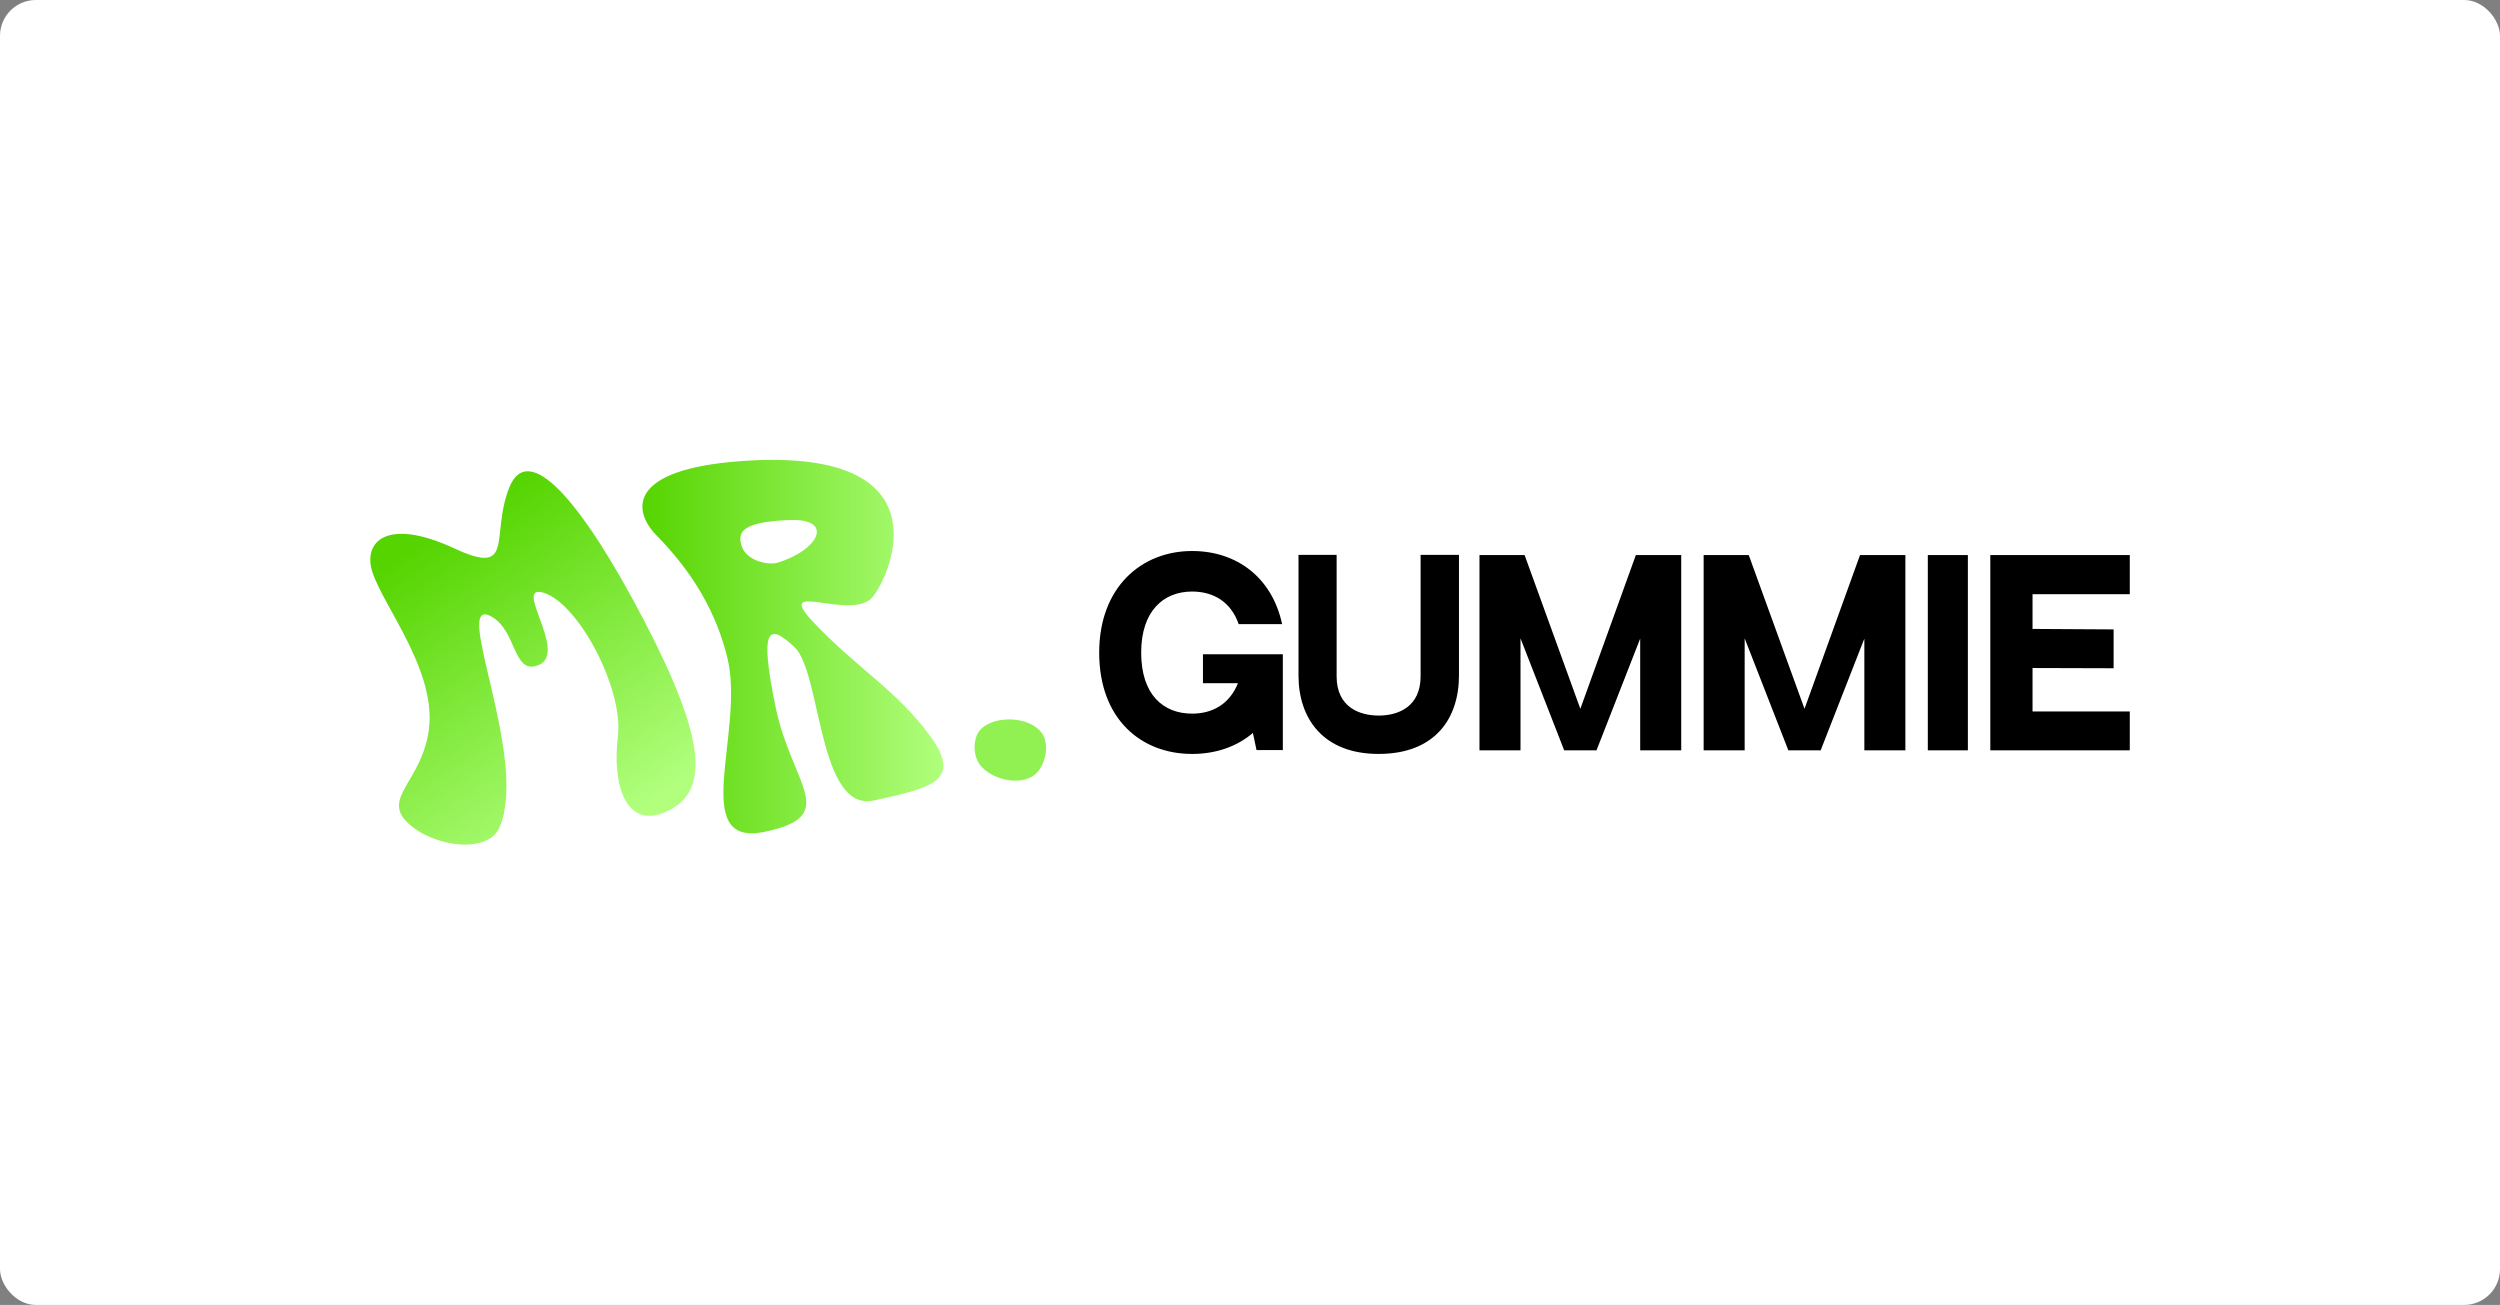 <?xml version="1.0" encoding="UTF-8" standalone="no"?>
<!-- Created with Inkscape (http://www.inkscape.org/) -->

<svg
   width="386.433mm"
   height="201.708mm"
   viewBox="0 0 386.433 201.708"
   version="1.1"
   id="svg1"
   inkscape:version="1.3 (0e150ed6c4, 2023-07-21)"
   sodipodi:docname="Portfolio_workPreviewElement_MrGummy.svg"
   xmlns:inkscape="http://www.inkscape.org/namespaces/inkscape"
   xmlns:sodipodi="http://sodipodi.sourceforge.net/DTD/sodipodi-0.dtd"
   xmlns:xlink="http://www.w3.org/1999/xlink"
   xmlns="http://www.w3.org/2000/svg"
   xmlns:svg="http://www.w3.org/2000/svg">
  <rect x="0" y="0" width="386.433" height="201.708" fill="#808080" stroke="none"/>
  <sodipodi:namedview
     id="namedview1"
     pagecolor="#505050"
     bordercolor="#000000"
     borderopacity="1"
     inkscape:showpageshadow="0"
     inkscape:pageopacity="0"
     inkscape:pagecheckerboard="0"
     inkscape:deskcolor="#4c4c4c"
     inkscape:document-units="px"
     borderlayer="false"
     showborder="false"
     inkscape:zoom="0.53606891"
     inkscape:cx="223.85182"
     inkscape:cy="437.44376"
     inkscape:window-width="1920"
     inkscape:window-height="1009"
     inkscape:window-x="-8"
     inkscape:window-y="-8"
     inkscape:window-maximized="1"
     inkscape:current-layer="layer1" />
  <defs
     id="defs1">
    <linearGradient
       id="linearGradient10"
       inkscape:collect="always">
      <stop
         style="stop-color:#55d400;stop-opacity:1;"
         offset="0"
         id="stop10" />
      <stop
         style="stop-color:#b1ff7d;stop-opacity:1;"
         offset="1"
         id="stop11" />
    </linearGradient>
    <linearGradient
       inkscape:collect="always"
       xlink:href="#linearGradient10"
       id="linearGradient9"
       x1="-159.711"
       y1="325.842"
       x2="-127.781"
       y2="374.283"
       gradientUnits="userSpaceOnUse"
       gradientTransform="matrix(0.685,0,0,0.685,3.62,127.851)" />
    <linearGradient
       inkscape:collect="always"
       xlink:href="#linearGradient10"
       id="linearGradient14"
       gradientUnits="userSpaceOnUse"
       x1="-125.976"
       y1="339.071"
       x2="-74.821"
       y2="339.071"
       gradientTransform="matrix(0.685,0,0,0.685,3.128,132.87)" />
  </defs>
  <g
     inkscape:label="Слой 1"
     inkscape:groupmode="layer"
     id="layer1"
     transform="translate(202.158,-268.219)">
    <rect
       style="fill:#ffffff;fill-opacity:1;stroke:none;stroke-width:1.323;stroke-linecap:round;stroke-linejoin:round;stroke-miterlimit:4.7;stroke-dasharray:none;stroke-opacity:1"
       id="rect85"
       width="386.433"
       height="201.708"
       x="-202.158"
       y="268.219"
       ry="5.544"
       rx="5.544" />
    <g
       id="g77"
       transform="matrix(1.31,0,0,1.309,-114.513,79.771)"
       style="stroke:none;stroke-width:0.764" />
    <g
       id="g21"
       transform="translate(20.787)">
      <g
         id="g20"
         transform="matrix(1.334,0,0,1.334,-12.781,-119.024)">
        <path
           style="fill:url(#linearGradient9);fill-opacity:1;stroke:none;stroke-width:1.813;stroke-linecap:butt;stroke-linejoin:miter;stroke-dasharray:none;stroke-opacity:1"
           d="m -107.849,374.803 c -0.761,5.949 -5.411,7.863 -2.537,10.738 2.875,2.875 9.385,3.805 10.738,0.592 3.41,-8.099 -5.667,-26.891 -1.015,-24.435 3.044,1.606 2.51,6.831 5.496,5.665 3.576,-1.397 -3.139,-9.604 0.676,-8.371 3.994,1.291 9.216,11.076 8.54,16.657 -0.676,5.58 0.93,10.907 5.749,8.624 4.819,-2.283 4.566,-8.117 -2.706,-22.068 -7.271,-13.951 -13.444,-20.969 -15.642,-15.388 -2.198,5.58 0.761,10.315 -6.341,7.018 -7.102,-3.297 -10.062,-1.268 -9.723,1.776 0.413,3.718 7.712,11.782 6.764,19.193 z"
           id="path8"
           sodipodi:nodetypes="sssssssssssss" />
        <g
           id="g19">
          <path
             style="fill:url(#linearGradient14);fill-opacity:1;stroke:none;stroke-width:1.813;stroke-linecap:butt;stroke-linejoin:miter;stroke-dasharray:none;stroke-opacity:1"
             d="m -81.454,352.343 c 4.234,4.313 6.933,8.962 8.201,14.205 2.05,8.473 -4.566,21.983 4.312,20.123 8.878,-1.86 3.128,-5.411 1.268,-14.458 -1.86,-9.047 -0.93,-9.892 2.198,-6.933 3.128,2.959 2.706,19.193 9.216,17.756 6.51,-1.437 10.315,-2.198 6.51,-7.441 -3.805,-5.242 -8.371,-7.779 -13.444,-13.105 -5.073,-5.327 4.445,-0.041 6.812,-3.085 2.367,-3.044 8.178,-17.42 -15.352,-15.685 -13.19,0.972 -12.516,5.78 -9.723,8.624 z"
             id="path13"
             sodipodi:nodetypes="sssssssssss" />
          <path
             style="fill:#ffffff;fill-opacity:1;stroke:none;stroke-width:1.813;stroke-linecap:butt;stroke-linejoin:miter;stroke-dasharray:none;stroke-opacity:1"
             d="m -71.604,353.565 c 0.529,1.674 3.007,2.261 4.163,1.916 4.748,-1.417 6.684,-5.158 1.311,-4.936 -5.374,0.223 -6.005,1.337 -5.473,3.02 z"
             id="path14"
             sodipodi:nodetypes="ssss" />
        </g>
        <g
           id="g16"
           transform="matrix(0.685,0,0,0.685,-0.709,134.239)"
           style="stroke:none">
          <path
             style="fill:#91f052;fill-opacity:1;stroke:none;stroke-width:6.615;stroke-linecap:butt;stroke-linejoin:miter;stroke-dasharray:none;stroke-opacity:1"
             d="m -62.906,351.019 c -1.54,1.378 -1.535,4.567 -0.262,6.195 1.883,2.408 6.448,3.535 8.987,1.832 2.065,-1.385 2.915,-5.36 1.396,-7.329 -2.065,-2.678 -7.601,-2.953 -10.121,-0.698 z"
             id="path15"
             sodipodi:nodetypes="aaaaa" />
        </g>
      </g>
      <path
         d="m -37.001,369.352 v 4.476 h 5.408 c -1.305,3.245 -3.954,4.7 -7.087,4.7 -4.476,0 -7.87,-2.947 -7.87,-9.436 0,-6.415 3.431,-9.436 7.87,-9.436 3.32,0 6.005,1.604 7.199,5.035 h 6.714 c -1.529,-7.161 -6.975,-11.301 -13.912,-11.301 -7.87,0 -14.36,5.632 -14.36,15.703 0,10.294 6.49,15.665 14.36,15.665 3.581,0 6.863,-1.082 9.399,-3.245 l 0.559,2.648 h 4.066 v -14.807 z m 33.643,-15.367 v 18.575 0 0.186 c 0,4.774 -3.506,6.08 -6.49,6.08 -2.947,0 -6.49,-1.305 -6.49,-6.042 v -0.224 0 -18.575 h -5.893 v 18.649 c 0,6.639 3.804,12.122 12.383,12.122 8.728,0 12.42,-5.483 12.42,-12.122 v -18.649 z m 33.27,0.037 -8.579,23.759 -8.616,-23.759 H 5.743 v 30.174 h 6.341 v -17.306 l 6.751,17.306 h 4.998 l 6.751,-17.269 v 17.269 h 6.341 v -30.174 z m 34.65,0 -8.579,23.759 -8.616,-23.759 h -6.975 v 30.174 h 6.341 v -17.306 l 6.751,17.306 h 4.998 l 6.751,-17.269 v 17.269 h 6.341 v -30.174 z m 16.672,0 H 75.043 v 30.174 h 6.192 z m 3.469,0 v 30.174 H 106.262 v -6.005 H 91.231 v -6.714 l 12.532,0.037 v -6.005 l -12.532,-0.075 v -5.371 H 106.262 v -6.042 z"
         id="text18"
         style="font-weight:bold;font-size:37.298px;line-height:1;font-family:'Neutral Face';-inkscape-font-specification:'Neutral Face Bold';stroke-width:1.399"
         aria-label="Gummie" />
    </g>
  </g>
</svg>
